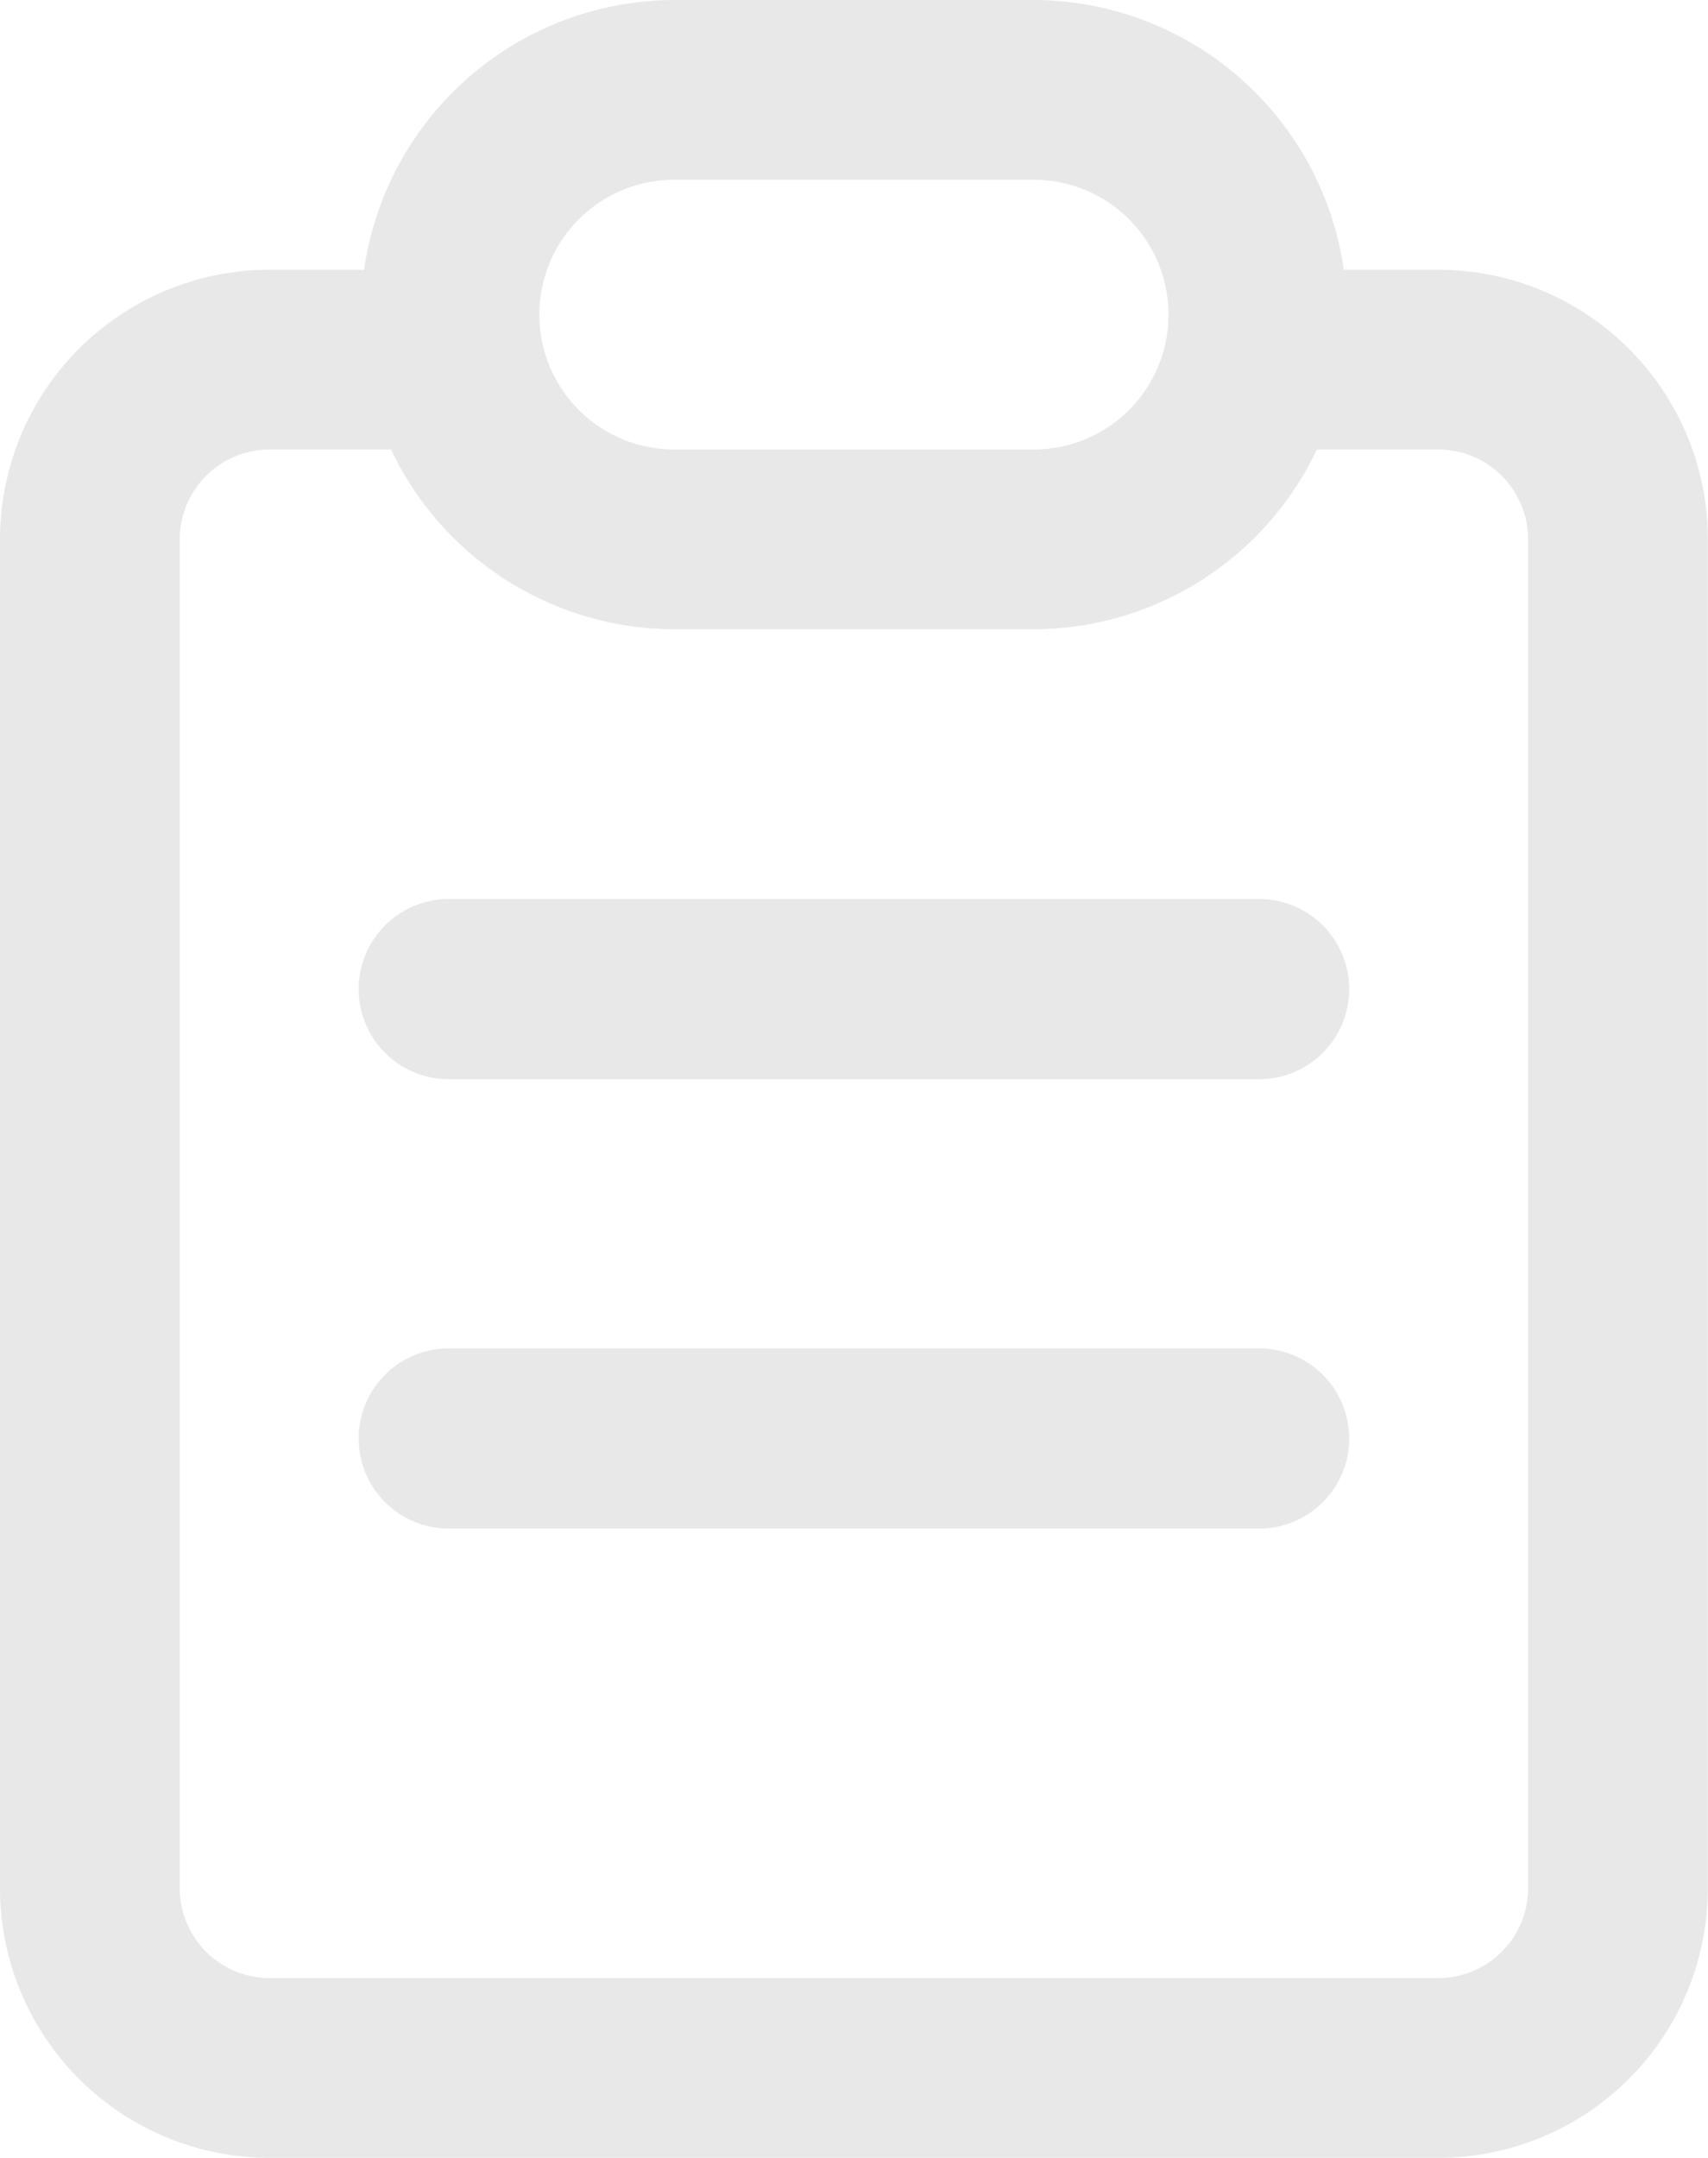 <svg xmlns="http://www.w3.org/2000/svg" width="12.667" height="16" viewBox="0 0 12.667 16">
  <g id="report" transform="translate(-53.334)">
    <g id="Group_72" data-name="Group 72" transform="translate(55.994 6.666)">
      <g id="Group_71" data-name="Group 71">
        <path id="Path_170" data-name="Path 170" d="M145.345,213.333h-6.01a.668.668,0,1,0,0,1.336h6.01a.668.668,0,1,0,0-1.336Z" transform="translate(-138.667 -213.333)" fill="#e8e8e8"/>
      </g>
    </g>
    <g id="Group_74" data-name="Group 74" transform="translate(55.994 9.998)">
      <g id="Group_73" data-name="Group 73">
        <path id="Path_171" data-name="Path 171" d="M145.345,320h-6.01a.668.668,0,0,0,0,1.336h6.01a.668.668,0,0,0,0-1.336Z" transform="translate(-138.667 -320)" fill="#e8e8e8"/>
      </g>
    </g>
    <g id="Group_76" data-name="Group 76" transform="translate(53.334)">
      <g id="Group_75" data-name="Group 75">
        <path id="Path_172" data-name="Path 172" d="M64,2h-.7A2.33,2.33,0,0,0,61,0H58.334a2.33,2.33,0,0,0-2.3,2h-.7a2,2,0,0,0-2,2V14a2,2,0,0,0,2,2H64a2,2,0,0,0,2-2V4A2,2,0,0,0,64,2Zm-5.667-.667H61a1,1,0,1,1,0,2H58.334a1,1,0,1,1,0-2ZM64.667,14a.667.667,0,0,1-.667.667H55.334A.667.667,0,0,1,54.667,14V4a.667.667,0,0,1,.667-.667h.9a2.33,2.33,0,0,0,2.1,1.333H61a2.33,2.33,0,0,0,2.1-1.333H64A.667.667,0,0,1,64.667,4V14Z" transform="translate(-53.334)" fill="#e8e8e8"/>
      </g>
    </g>
  </g>
</svg>
